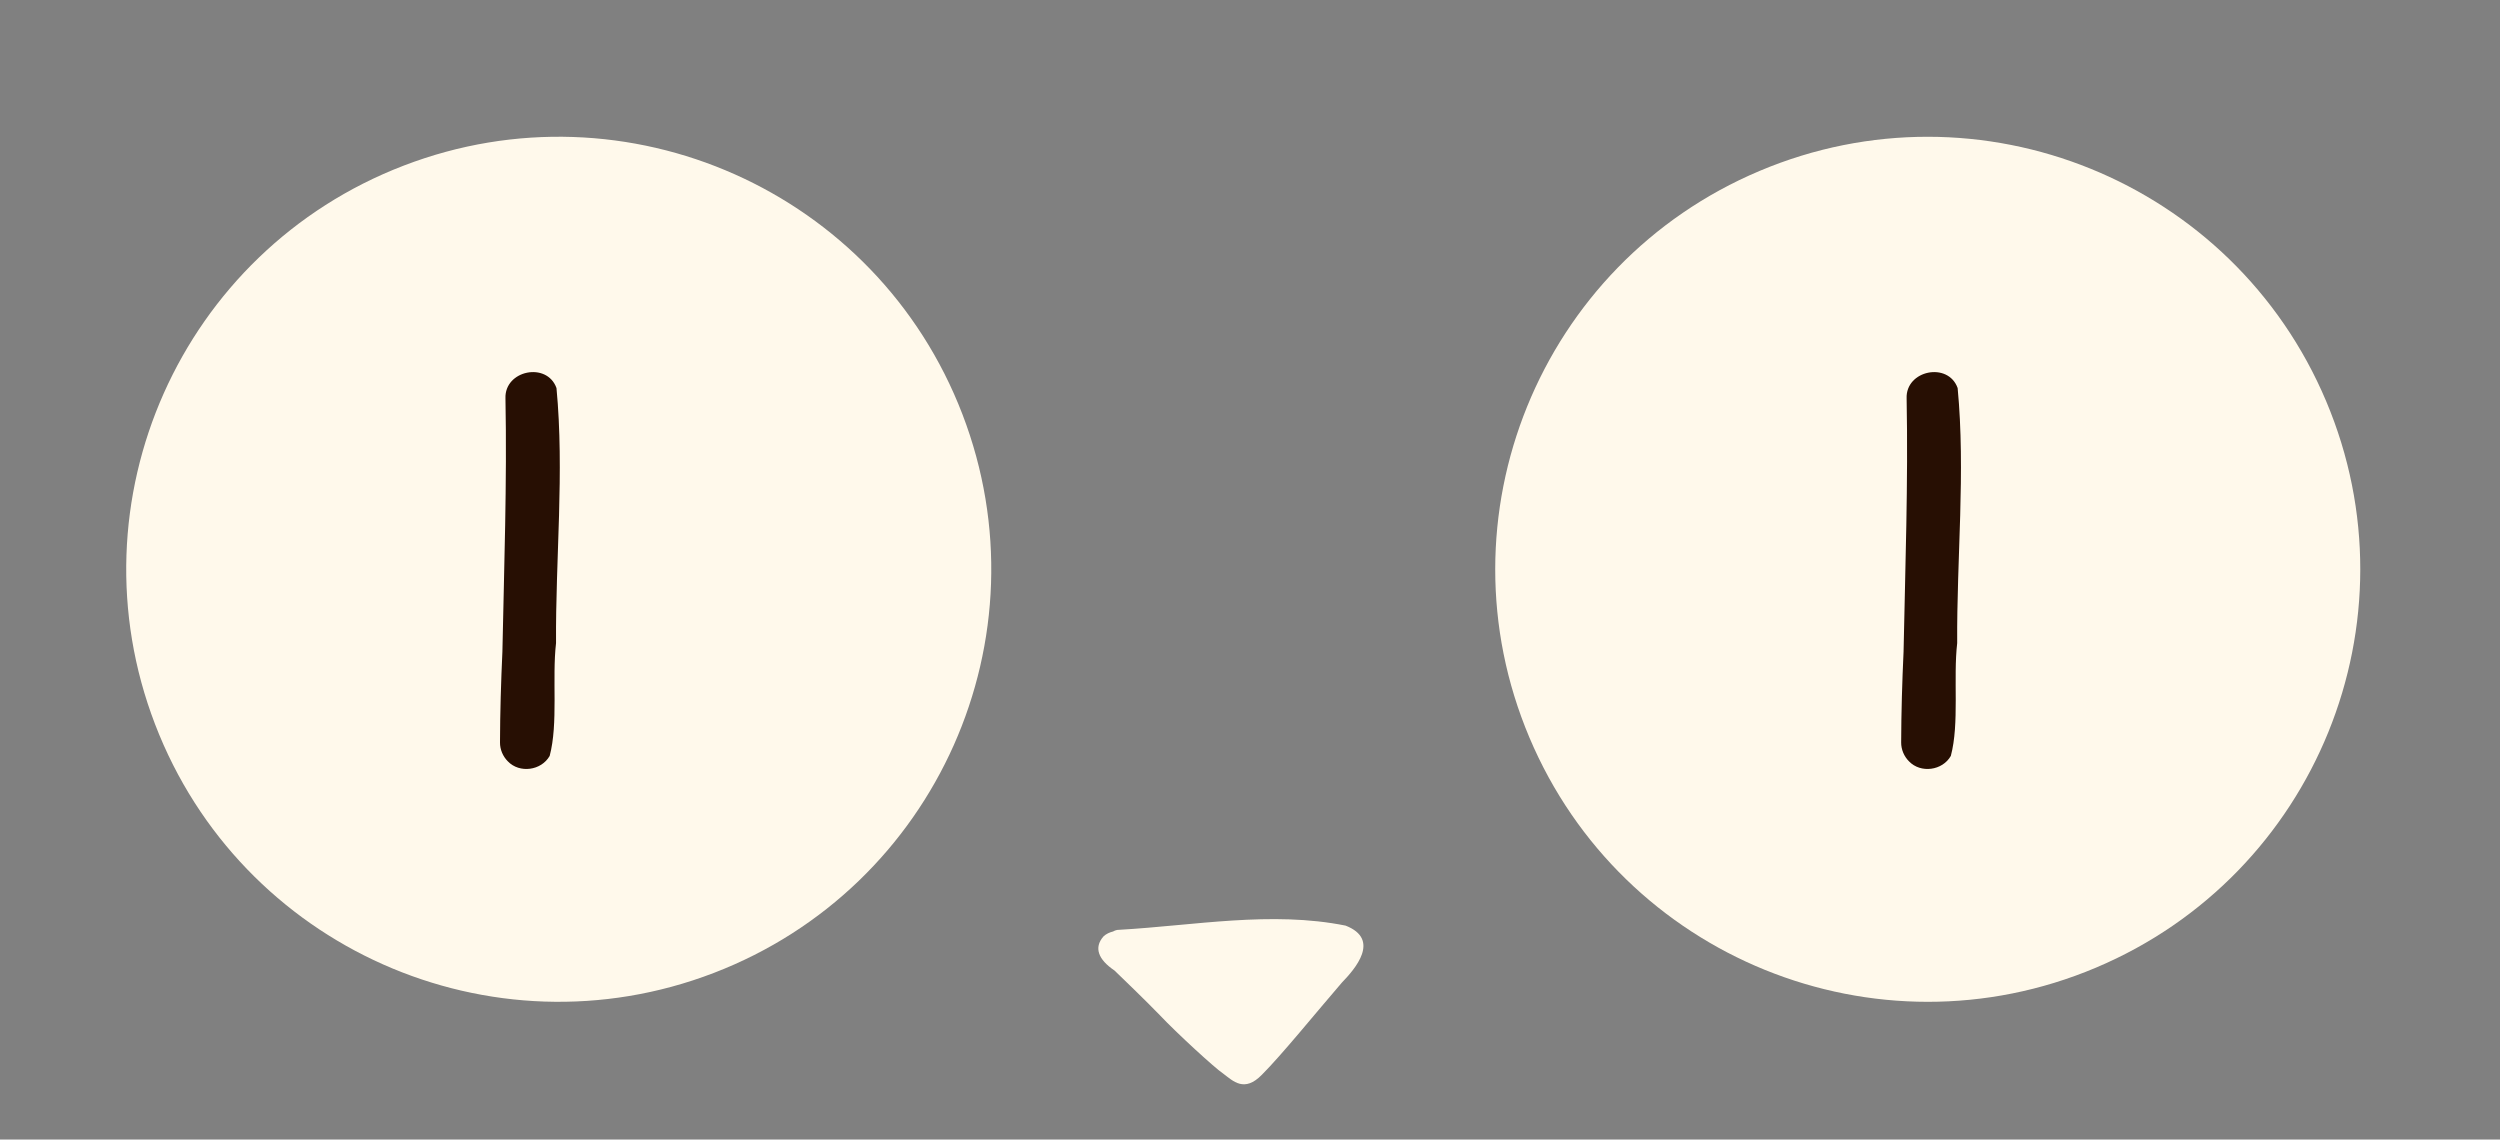 <svg width="430" height="196" viewBox="0 0 430 196" fill="none" xmlns="http://www.w3.org/2000/svg">
<rect x="0" y="0" width="430" height="196" fill="#808080" stroke="none"/>
<path id="nariz" d="M231.441 159.206C218.669 156.64 205.404 159.193 192.526 159.925C192.095 159.919 191.753 160.042 191.454 160.214C190.844 160.366 190.262 160.625 189.804 161.06C188.108 162.98 188.883 165.037 191.685 166.922C192.39 167.589 197.341 172.373 199.468 174.587C202.357 177.656 209.019 183.767 210.383 184.654C212.12 185.964 214.022 187.948 217.04 184.863C220.399 181.514 226.428 174.079 230.796 169.014C233.085 166.649 237.514 161.577 231.441 159.206Z" fill="#FFF9EB"/>
<path id="ojo-i" d="M122.765 167.349C161.111 152.625 180.262 109.603 165.538 71.256C150.814 32.909 107.792 13.759 69.445 28.483C31.098 43.207 11.948 86.229 26.672 124.576C41.395 162.923 84.418 182.073 122.765 167.349Z" fill="#FFF9EB"/>
<path id="pupila-i" d="M95.715 66.746C94.086 62.178 86.761 63.682 86.939 68.513C87.216 83.032 86.704 97.57 86.413 112.089C86.173 117.291 86.018 122.496 86 127.703C85.992 128.91 86.493 130.094 87.343 130.945C89.362 133.058 93.105 132.548 94.544 130.017C96.036 124.399 94.936 116.691 95.638 110.611C95.541 96.047 97.088 81.18 95.715 66.746Z" fill="#270F03"/>
<path id="ojo-d" d="M360.498 166.44C398.341 150.466 416.069 106.838 400.095 68.995C384.121 31.152 340.493 13.425 302.65 29.399C264.807 45.373 247.079 89.001 263.053 126.844C279.028 164.687 322.655 182.415 360.498 166.44Z" fill="#FFF9EB"/>
<path id="pupila-d" d="M336.715 66.746C335.085 62.178 327.761 63.682 327.939 68.513C328.216 83.032 327.703 97.57 327.413 112.089C327.173 117.291 327.018 122.496 327 127.703C326.992 128.91 327.493 130.094 328.343 130.945C330.362 133.058 334.105 132.548 335.543 130.017C337.036 124.399 335.935 116.691 336.637 110.611C336.541 96.047 338.088 81.18 336.715 66.746Z" fill="#270F03"/>
</svg>
